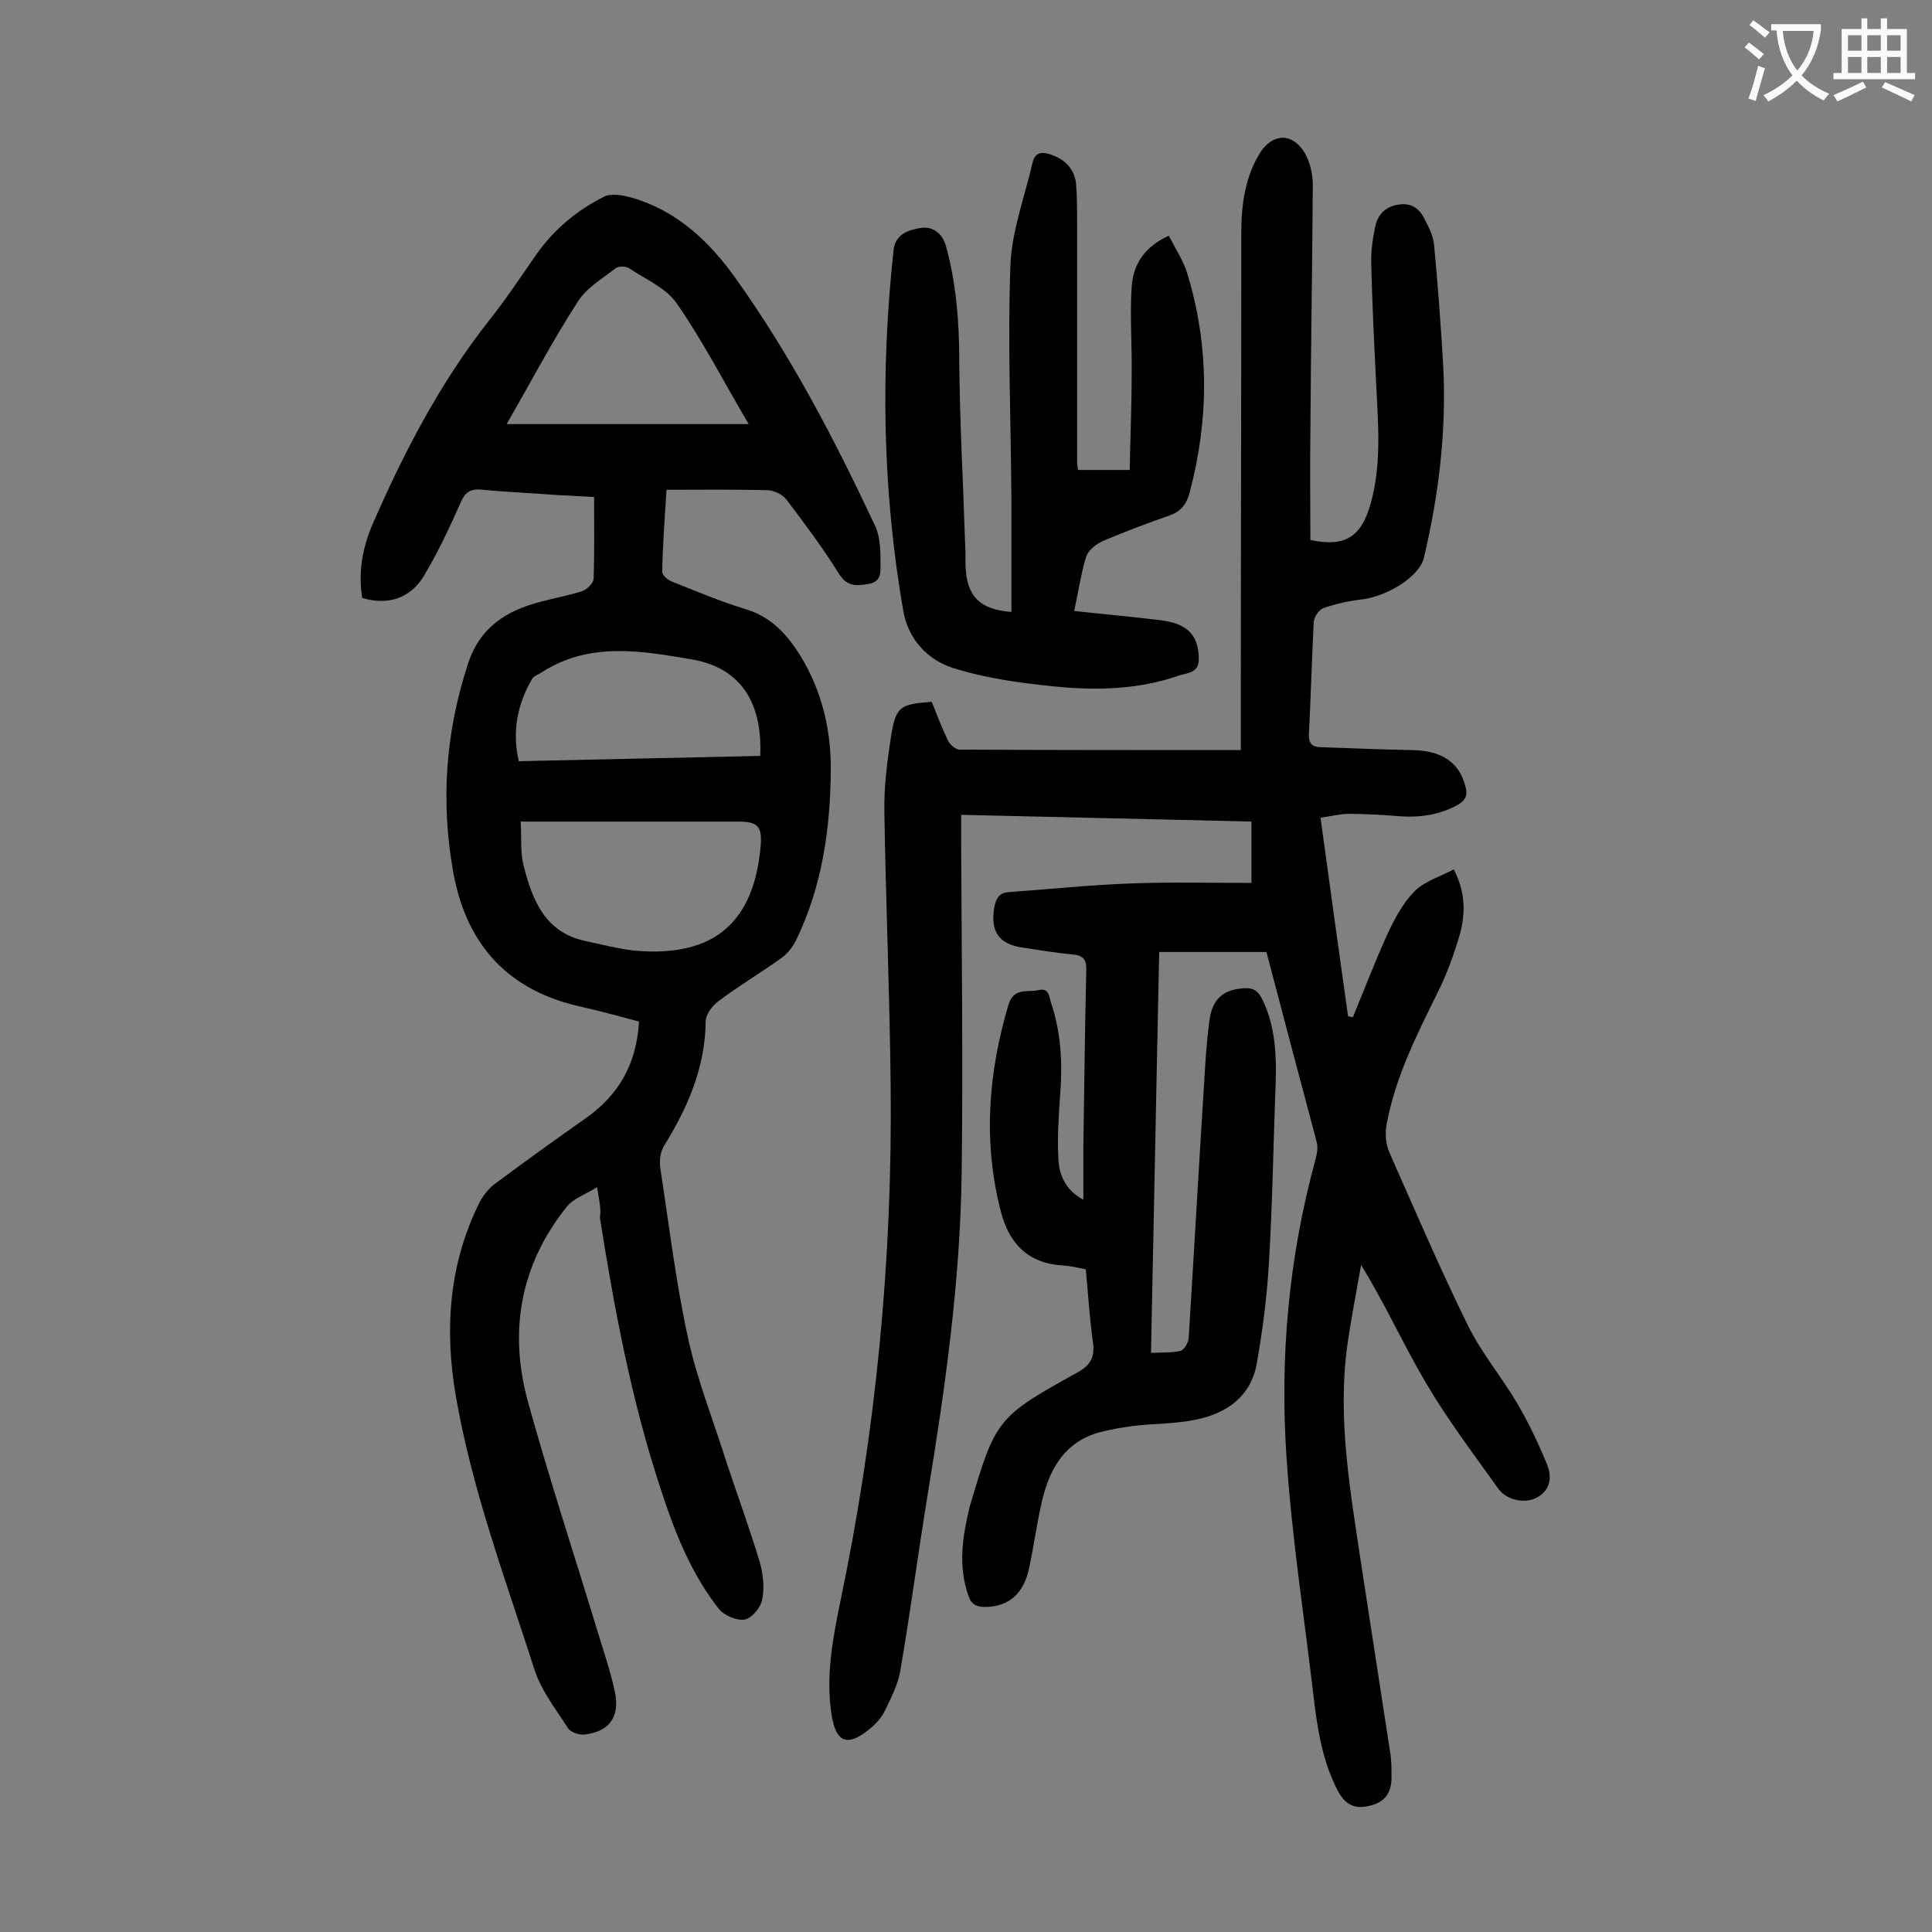 <svg enable-background="new 0 0 400 400" viewBox="0 0 400 400" xmlns="http://www.w3.org/2000/svg"><rect x="0" y="0" width="400" height="400" fill="#808080" stroke="none"/><g fill="#000001"><path d="m262.2 197.1c-7.1 0-14.5 0-22.2 0-.6 27.6-1.1 55.1-1.7 83 2.2-.1 4.2 0 6.1-.4.7-.2 1.6-1.6 1.7-2.6 1-16 1.9-32 2.9-48 .4-5.9.6-11.9 1.4-17.8.6-4.7 3.1-6.5 7.3-6.7 1.8-.1 2.8.6 3.6 2.2 3.2 6.5 3 13.5 2.7 20.5-.4 11.5-.6 22.9-1.3 34.4-.4 6.9-1.3 13.8-2.5 20.6s-6.2 10.3-12.5 11.6c-4.2.9-8.5.8-12.8 1.3-2.4.3-4.8.7-7.1 1.3-7.2 1.9-10.4 7.4-12 14-1.1 4.6-1.7 9.3-2.7 14-1.1 5.5-4.3 8.2-9.2 8.2-1.7 0-2.8-.5-3.4-2.3-2.2-6.3-1.2-12.4.3-18.6 0-.1.1-.2.1-.3 5.2-17.6 5.6-18.2 22.1-27.3 2.7-1.5 3.7-3.1 3.3-6.2-.7-4.9-1-9.9-1.5-15.2-1.5-.3-3.1-.7-4.7-.8-7.3-.4-11.2-4.6-12.9-11.2-3.7-14.4-2.6-28.7 1.6-42.8 1.1-3.6 3.9-2.5 6.2-3 2.4-.6 2.2 1.7 2.7 2.9 2 6.1 2.3 12.3 1.8 18.7-.3 4.3-.6 8.6-.4 12.9.1 3.4 1.2 6.7 5.2 8.9 0-4 0-7.5 0-10.9.2-12.2.3-24.3.6-36.5.1-2.3-.6-3.2-2.9-3.4-3.4-.3-6.8-.9-10.2-1.4-4.9-.7-6.7-3.2-6-8 .3-1.9.9-3.4 3.1-3.5 8.5-.6 16.9-1.5 25.4-1.8 8.2-.3 16.3-.1 24.8-.1 0-4.1 0-8.1 0-12.7-19.9-.5-39.8-.9-60.1-1.4v6.3c.1 22.7.4 45.3.1 68-.3 22.3-3.4 44.3-7 66.2-2 12.2-3.6 24.5-5.7 36.7-.5 2.9-1.9 5.6-3.2 8.3-.7 1.4-1.9 2.8-3.2 3.8-4.5 3.7-6.9 2.8-7.8-2.8-1.3-8 .2-15.9 1.8-23.7 7.4-35.3 10.8-71 10.4-107-.2-18.8-1-37.6-1.3-56.4-.1-5.3.6-10.6 1.4-15.8 1-6 1.8-6.5 8.4-7 1.1 2.7 2.1 5.4 3.4 8.1.4.8 1.5 1.7 2.3 1.8 19.2.1 38.5.1 58.3.1 0-4.2 0-8.2 0-12.3 0-31.6.1-63.2.1-94.9 0-5.8.8-11.5 3.9-16.5 2.6-4 6.6-4.2 9.2 0 1.1 1.9 1.7 4.4 1.7 6.6-.1 17.1-.4 34.3-.5 51.4-.1 7.4 0 14.8 0 22.2 7.1 1.5 10.5-.5 12.5-7.6 2.3-8.3 1.5-16.7 1.1-25.1-.4-8.2-.8-16.3-1-24.5-.1-2.5.3-5.1.8-7.6s2-4.1 4.6-4.6c2.5-.5 4.4.5 5.5 2.7.9 1.7 1.9 3.6 2.1 5.5.8 8.4 1.4 16.7 1.9 25.1.7 13.5-.9 26.7-4 39.8-.9 3.8-7.4 7.9-12.8 8.6-2.7.3-5.4.9-8 1.8-.9.3-1.9 1.8-2 2.8-.4 7.7-.6 15.5-1 23.2-.1 2 .6 2.8 2.6 2.8 6.3.2 12.6.5 18.8.6 6.1.1 9.7 2.5 11 7.5.5 1.8.1 2.8-1.5 3.8-3.8 2.1-7.9 2.7-12.1 2.4-3.5-.3-7.1-.5-10.6-.5-1.8 0-3.6.5-5.8.8 1.9 14 3.8 27.6 5.7 41.1.3.1.6.1 1 .2 2.4-5.8 4.6-11.6 7.2-17.3 1.5-3.2 3.2-6.4 5.6-8.8 2-2 5.2-3 8.1-4.5 2.5 4.9 2.4 9.3 1.2 13.6-1.2 4.1-2.7 8.2-4.6 12-4.3 8.7-8.7 17.4-10.5 27.1-.4 1.9-.2 4.2.6 6 5.3 12 10.5 24.1 16.3 35.9 2.8 5.6 6.9 10.5 10.1 15.9 2.4 4.1 4.4 8.3 6.2 12.7 1.1 2.7.7 5.5-2.4 7-2.3 1.1-6 .4-7.7-2-5.2-7.3-10.6-14.4-15.1-22.1-4.6-7.8-8.3-16.1-13.3-24.2-1 5.7-2.1 11.3-2.9 17-2 15.1.7 30 2.9 44.8 2 13 4 26 6 39 .3 1.7.3 3.5.3 5.3 0 3.2-1.4 5.2-4.7 5.9-3 .7-4.9-.3-6.4-3.1-3.3-6.3-4.3-13.2-5.1-20.1-1.9-16.1-4.4-32.2-5.5-48.4-1.5-21.1.4-42 6-62.4.3-1.1.5-2.4.2-3.5-3.5-13.1-6.9-26-10.4-39.3z"/><path d="m123.6 245.8c-2.6 1.6-5 2.4-6.3 4.1-9.6 12-12 25.7-8 40.3 4.4 15.9 9.6 31.7 14.4 47.5 1.2 4 2.6 8 3.5 12.1 1.3 5.4-.8 8.6-6 9.3-1.1.2-3-.4-3.6-1.3-2.5-3.9-5.5-7.7-6.9-12-6-18.7-12.9-37.1-16.3-56.6-2.4-13.9-1.5-27.3 4.8-40.1.7-1.4 1.8-2.8 3-3.8 6.3-4.7 12.7-9.3 19.1-13.8 6.8-4.8 10.5-11.2 11-20-3.8-1-7.7-2.1-11.7-3-15.1-3.2-23.9-12.6-26.7-27.6-2.7-14.7-1.7-29.2 3-43.5 2.5-7.6 8-11 15-12.8 2.9-.8 5.8-1.3 8.6-2.2 1-.3 2.4-1.7 2.4-2.6.2-5.5.1-11 .1-16.9-2.3-.1-4.9-.3-7.5-.4-5.2-.4-10.4-.6-15.5-1.1-2.5-.3-3.7.4-4.7 2.8-2.2 5-4.6 10.1-7.4 14.8-2.8 4.9-7.6 6.4-12.9 4.8-.9-5.4.1-10.6 2.2-15.4 6.5-14.9 14-29.3 24.1-42.1 3.5-4.4 6.6-9.1 9.8-13.7 3.7-5.2 8.4-9.1 14-11.9 1.5-.7 3.8-.3 5.6.2 9.5 2.7 16.3 9.2 21.8 17 11.4 16 20.4 33.3 28.7 51 1.1 2.4 1.1 5.3 1.1 8 0 1.5.2 3.6-2.5 4-2.5.4-4.4.6-6.1-2.1-3.3-5.3-7.1-10.4-10.9-15.4-.8-1-2.4-1.8-3.7-1.9-6.9-.2-13.9-.1-21.1-.1-.4 6.2-.8 11.6-.9 17 0 .7 1.2 1.7 2 2 5 2 10 4.1 15.2 5.7 5.4 1.6 8.7 5.3 11.5 9.8 4.4 7.3 6.3 15.3 6.2 23.7-.1 12.1-1.8 24-7.2 35.1-.7 1.4-1.8 2.8-3.1 3.7-4.3 3.1-8.9 5.8-13.1 9-1.2.9-2.5 2.7-2.5 4.1-.1 9.5-3.7 17.8-8.6 25.7-.8 1.3-1 3.1-.8 4.6 1.8 11.7 3.2 23.5 5.7 35 1.9 8.8 5.3 17.3 8 25.9 2.3 6.9 4.8 13.8 6.9 20.7.7 2.5 1 5.3.5 7.8-.3 1.6-2.1 3.8-3.6 4.1-1.6.3-4.2-.8-5.3-2.1-5.9-7.5-9.3-16.2-12.2-25.2-6-18.2-9.5-37-12.5-55.9.3-1.7-.1-3.4-.6-6.3zm-15.8-75.7c.2 3.4-.1 6.4.6 9.1 1.8 7.1 4.4 13.8 12.7 15.6 3.3.7 6.7 1.6 10.1 2 17.2 1.6 25-6.4 26.3-21.8.3-4-.7-4.9-4.7-4.9-11.2 0-22.3 0-33.5 0-3.6 0-7.2 0-11.5 0zm-2.9-82.3h50.1c-5.3-9-9.6-17.4-14.9-25-2.2-3.2-6.5-5-9.9-7.3-.7-.4-2.1-.4-2.7 0-2.8 2.2-6.1 4.1-7.9 7-5.3 8.2-9.8 16.8-14.7 25.3zm2.5 69.8c16.8-.4 33.4-.7 50-1.1.4-8.7-2.3-18-14.3-20-10.5-1.8-21-3.6-30.8 2.6-.7.5-1.7.8-2.1 1.4-3.1 5.3-4.2 10.9-2.8 17.1z"/><path d="m209.4 126.7c0-7.8 0-15.7 0-23.5-.1-16.1-.8-32.3-.2-48.4.3-7.1 3-14.2 4.6-21.2.5-2 1.8-2.2 3.5-1.7 3.1 1 5.2 3 5.5 6.3.2 2.6.2 5.3.2 7.9v49.7c0 .4.1.9.2 1.5h10.7c.1-6.6.4-13.1.4-19.7.1-6.1-.4-12.1 0-18.2.3-4.6 2.6-8.3 7.7-10.6 1.4 2.8 3.1 5.3 3.9 8.1 4.5 15 4.4 30 .4 45.1-.6 2.3-1.8 3.9-4.1 4.7-4.6 1.6-9.1 3.3-13.6 5.2-1.5.6-3.2 1.9-3.7 3.3-1.1 3.5-1.6 7.2-2.5 11.3 6.4.7 12.1 1.2 17.8 1.9 1.5.2 3.1.5 4.4 1.2 2.8 1.4 3.6 4 3.6 6.9s-2.5 2.8-4.2 3.4c-8.4 2.9-17.2 3.1-25.9 2.2-7-.7-14.1-1.7-20.8-3.8-5.3-1.7-9.3-6-10.3-11.9-4.3-24.8-4.7-49.7-2-74.6.4-3.5 3.3-4.2 5.6-4.6s4.5.9 5.3 3.9c2.1 7.8 2.7 15.6 2.7 23.6.1 12.5.8 24.9 1.2 37.4.1 1.7.1 3.3.1 5 .2 6.3 2.9 9.1 9.5 9.6z"/></g><path d="m362.1 8.8c1.1.8 2.1 1.6 3.1 2.4l-1 1.1c-1.3-1.1-2.3-2-3-2.5zm1.9 4.8c.5.2.9.4 1.4.5-.6 2.3-1.3 4.5-1.9 6.8l-1.5-.5c.8-2.1 1.4-4.3 2-6.8zm-1-9.4c1.3.9 2.4 1.8 3.4 2.5l-1 1.1c-1.4-1.2-2.4-2.1-3.2-2.6zm3.7 2.2v-1.4h10.3v1.2c-.5 3.6-1.8 6.8-4 9.4 1.5 1.6 3.4 2.8 5.7 3.8-.3.4-.7.8-1.1 1.4-2.3-1.1-4.1-2.5-5.6-4.1-1.6 1.6-3.6 3.1-5.9 4.3-.3-.5-.7-.9-1-1.3 2.4-1.1 4.4-2.5 6-4.1-1.9-2.5-3-5.6-3.3-9.3h-1.1zm8.8 0h-6.4c.3 3.3 1.3 6 3 8.2 2-2.3 3.1-5.1 3.4-8.2z" fill="#fafafb"/><path d="m385.3 3.8h1.3v2.2h2.8v-2.2h1.3v2.2h4.1v9.1h1.7v1.3h-16.9v-1.3h1.7v-9.1h4.1v-2.2zm.4 13.1.7 1.2c-1.8.9-3.8 1.9-6 2.9-.2-.4-.5-.8-.8-1.3 2.3-1 4.3-1.9 6.1-2.8zm-3.1-6.4h2.8v-3.2h-2.8zm0 4.6h2.8v-3.3h-2.8zm4-4.6h2.8v-3.2h-2.8zm0 4.6h2.8v-3.3h-2.8zm3.7 1.9c2.1.9 4.1 1.8 6.1 2.7l-.7 1.3c-2.2-1.1-4.2-2-6.1-2.9zm3.2-9.7h-2.8v3.2h2.8zm-2.8 7.8h2.8v-3.3h-2.8z" fill="#fafafb"/></svg>